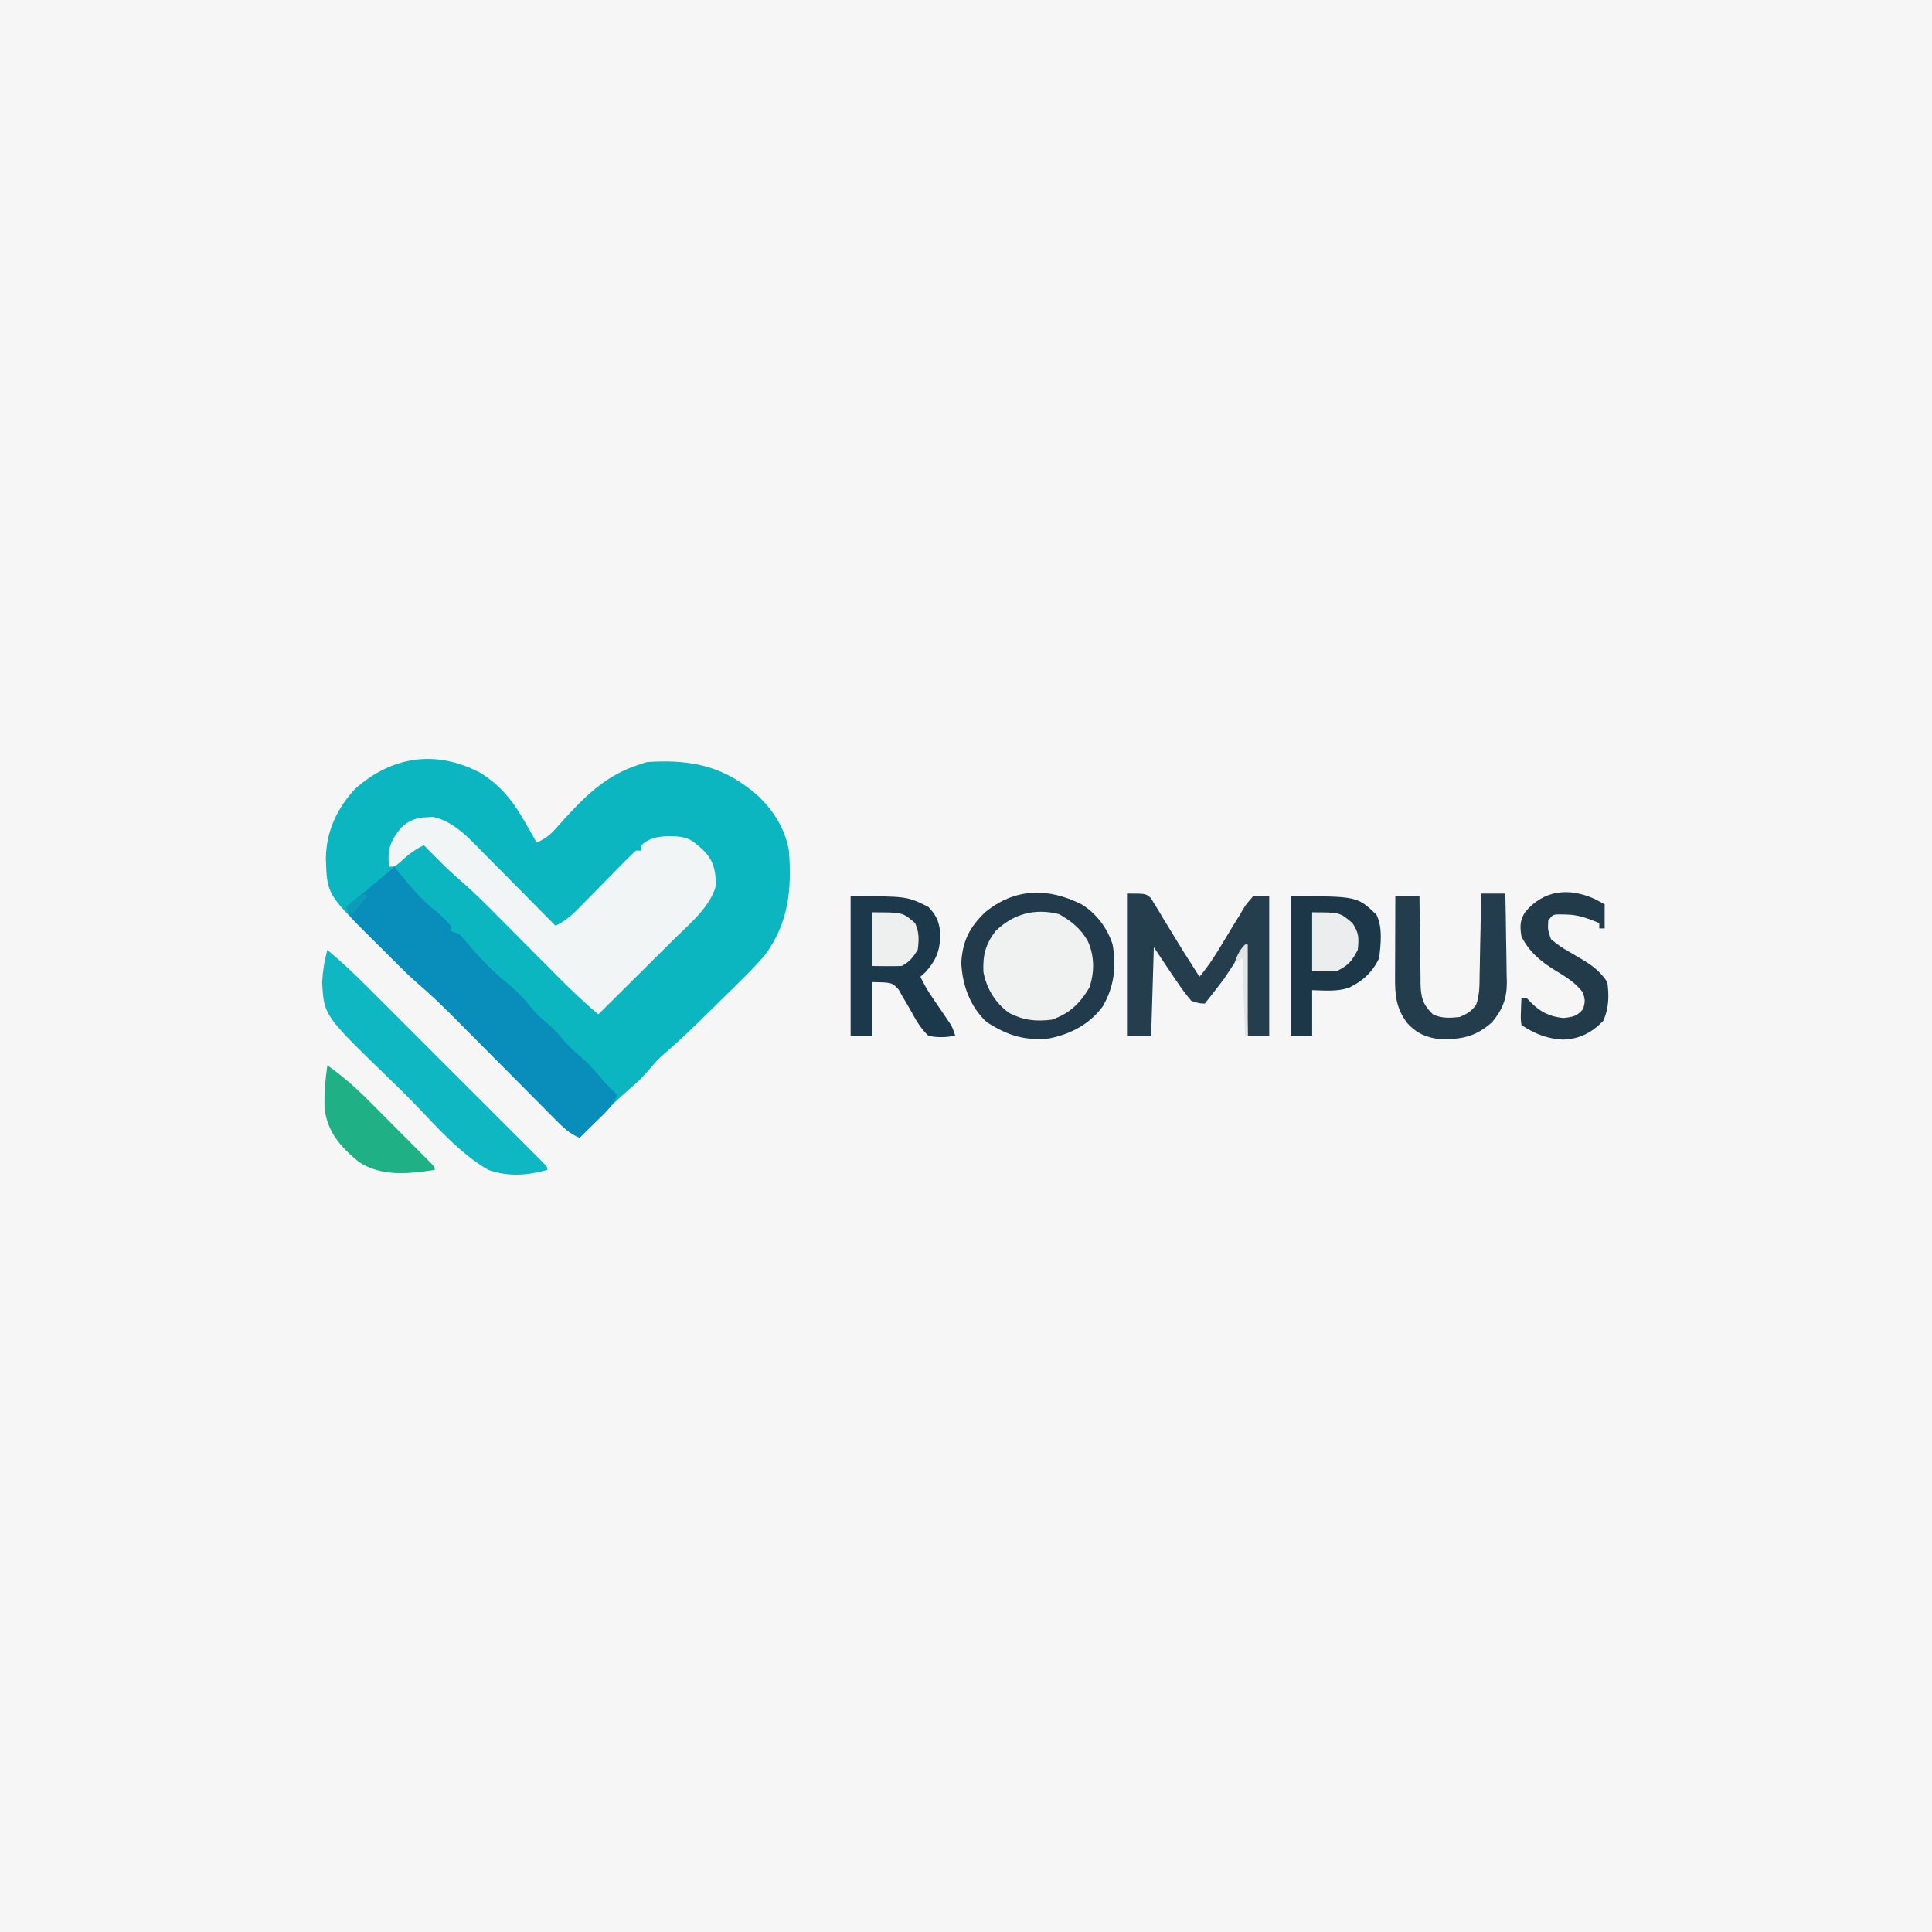 <?xml version="1.0" encoding="UTF-8"?>
<svg version="1.1" xmlns="http://www.w3.org/2000/svg" width="720" height="720">
<path d="M0 0 C237.6 0 475.2 0 720 0 C720 237.6 720 475.2 720 720 C482.4 720 244.8 720 0 720 C0 482.4 0 244.8 0 0 Z " fill="#F6F6F6" transform="translate(0,0)"/>
<path d="M0 0 C7.906 4.894 12.508 10.97 17 19 C17.652 20.118 17.652 20.118 18.316 21.258 C19.229 22.828 20.118 24.412 21 26 C24.008 24.667 25.926 23.262 28.102 20.805 C28.669 20.175 29.237 19.545 29.821 18.896 C30.417 18.229 31.012 17.562 31.625 16.875 C39.796 7.956 47.288 0.804 59 -3 C59.99 -3.33 60.98 -3.66 62 -4 C75.757 -4.913 87.619 -3.443 99 5 C99.605 5.441 100.209 5.882 100.832 6.336 C107.955 11.954 113.488 19.964 115 29 C116.128 43.442 114.906 56.07 106 68 C101.04 73.768 95.508 79.01 90.062 84.312 C88.619 85.739 87.177 87.167 85.736 88.596 C79.889 94.369 74.043 100.059 67.778 105.382 C66.016 106.986 64.51 108.66 63 110.5 C61.001 112.918 58.96 114.979 56.562 117 C49.629 122.875 43.381 129.538 37 136 C33.267 134.443 30.914 132.15 28.083 129.294 C27.608 128.817 27.132 128.341 26.642 127.85 C25.075 126.275 23.514 124.694 21.953 123.113 C20.858 122.011 19.761 120.91 18.665 119.809 C15.777 116.908 12.894 114.001 10.014 111.093 C5.419 106.455 0.817 101.823 -3.788 97.195 C-5.385 95.588 -6.979 93.977 -8.573 92.365 C-13.33 87.569 -18.128 82.894 -23.264 78.503 C-27.562 74.782 -31.51 70.676 -35.528 66.657 C-37.124 65.064 -38.728 63.478 -40.332 61.893 C-57.121 45.202 -57.121 45.202 -57.562 32 C-57.424 21.932 -53.574 13.476 -46.688 6 C-32.897 -6.269 -16.465 -8.677 0 0 Z " fill="#0CB6C0" transform="translate(179,288)"/>
<path d="M0 0 C0.706 -0.04 1.413 -0.08 2.141 -0.121 C9.98 1.557 15.791 8.07 21.188 13.582 C21.953 14.352 22.719 15.122 23.507 15.915 C25.929 18.353 28.339 20.801 30.75 23.25 C32.399 24.914 34.049 26.578 35.699 28.24 C39.724 32.298 43.74 36.364 47.75 40.438 C51.867 38.549 54.638 35.77 57.758 32.555 C58.325 31.98 58.891 31.406 59.475 30.814 C61.28 28.985 63.078 27.15 64.875 25.312 C67.247 22.888 69.625 20.469 72.008 18.055 C72.827 17.211 72.827 17.211 73.662 16.35 C74.987 15.008 76.364 13.717 77.75 12.438 C78.41 12.438 79.07 12.438 79.75 12.438 C79.75 11.777 79.75 11.117 79.75 10.438 C83.775 6.829 88.034 6.988 93.168 7.16 C96.522 7.52 98.214 8.191 100.75 10.438 C101.286 10.89 101.823 11.342 102.375 11.809 C106.715 15.998 107.441 19.579 107.547 25.496 C105.382 33.486 97.782 39.676 92.07 45.312 C90.851 46.527 90.851 46.527 89.607 47.767 C87.035 50.329 84.455 52.883 81.875 55.438 C80.119 57.183 78.364 58.929 76.609 60.676 C72.328 64.935 68.041 69.188 63.75 73.438 C58.046 68.7 52.812 63.615 47.598 58.348 C46.739 57.485 45.88 56.622 44.995 55.733 C41.346 52.068 37.702 48.397 34.059 44.726 C31.386 42.035 28.711 39.348 26.035 36.66 C25.223 35.84 24.412 35.02 23.575 34.175 C19.338 29.92 15.031 25.825 10.463 21.925 C7.935 19.73 5.602 17.384 3.25 15 C2.394 14.135 1.538 13.27 0.656 12.379 C0.027 11.738 -0.602 11.098 -1.25 10.438 C-5.002 12.14 -7.645 14.44 -10.664 17.195 C-12.25 18.438 -12.25 18.438 -14.25 18.438 C-14.933 12.066 -13.908 9.115 -9.953 4.102 C-6.957 1.174 -4.157 0.127 0 0 Z " fill="#F2F5F6" transform="translate(159.25,304.562)"/>
<path d="M0 0 C0.516 0.66 1.031 1.32 1.562 2 C6.035 7.504 10.338 12.679 16 17 C18.812 19.625 18.812 19.625 21 22 C21 22.66 21 23.32 21 24 C21.99 24.33 22.98 24.66 24 25 C25.578 26.602 25.578 26.602 27.25 28.625 C31.535 33.668 36.004 38.421 41.125 42.625 C44.751 45.621 48.004 48.705 50.875 52.438 C52.66 54.59 54.306 56.169 56.438 57.938 C58.753 59.86 60.49 61.59 62.438 63.938 C64.545 66.456 66.52 68.391 69 70.5 C72.446 73.435 75.167 76.478 78 80 C79.629 81.71 81.305 83.354 83 85 C81.341 89.325 78.129 92.094 74.875 95.25 C74.312 95.804 73.748 96.359 73.168 96.93 C71.783 98.291 70.392 99.646 69 101 C65.267 99.443 62.914 97.15 60.083 94.294 C59.608 93.817 59.132 93.341 58.642 92.85 C57.075 91.275 55.514 89.694 53.953 88.113 C52.858 87.011 51.761 85.91 50.665 84.809 C47.777 81.908 44.894 79.001 42.014 76.093 C37.419 71.455 32.817 66.823 28.212 62.195 C26.615 60.588 25.021 58.977 23.427 57.365 C18.674 52.573 13.879 47.902 8.747 43.514 C6.053 41.18 3.527 38.689 1.004 36.172 C0.485 35.656 -0.034 35.141 -0.569 34.609 C-1.648 33.535 -2.726 32.46 -3.802 31.383 C-5.453 29.734 -7.112 28.094 -8.771 26.453 C-9.826 25.402 -10.88 24.349 -11.934 23.297 C-12.428 22.809 -12.923 22.322 -13.433 21.82 C-15.697 19.54 -16.967 18.098 -18 15 C-17.287 14.42 -16.574 13.84 -15.84 13.242 C-10.504 8.89 -5.204 4.51 0 0 Z " fill="#098DBA" transform="translate(147,323)"/>
<path d="M0 0 C5.471 3.264 9.672 8.856 11.617 14.926 C13.138 23.168 12.2 30.718 8 38 C3.042 44.705 -3.898 48.352 -12 50 C-21.305 50.894 -27.395 48.89 -35.188 44 C-41.429 38.248 -44.369 30.185 -44.75 21.875 C-44.35 13.803 -41.623 8.413 -35.773 2.902 C-24.841 -6.001 -12.567 -6.314 0 0 Z " fill="#F0F1F1" transform="translate(403,337)"/>
<path d="M0 0 C5.138 4.301 9.95 8.806 14.679 13.55 C15.778 14.646 15.778 14.646 16.899 15.765 C19.299 18.16 21.694 20.558 24.09 22.957 C25.761 24.628 27.433 26.298 29.104 27.969 C32.595 31.458 36.084 34.949 39.572 38.441 C44.053 42.928 48.539 47.411 53.026 51.892 C56.472 55.335 59.916 58.78 63.359 62.225 C65.013 63.88 66.668 65.534 68.324 67.188 C70.627 69.489 72.927 71.792 75.226 74.097 C75.917 74.785 76.607 75.473 77.318 76.183 C77.939 76.806 78.56 77.43 79.2 78.073 C79.744 78.617 80.288 79.162 80.848 79.722 C82 81 82 81 82 82 C74.404 84.061 67.544 84.611 60 82 C49.529 75.981 41.005 66.185 32.706 57.574 C29.319 54.062 25.842 50.659 22.33 47.274 C-1.291 24.378 -1.291 24.378 -1.944 11.988 C-1.724 7.8 -1.099 4.05 0 0 Z " fill="#0EB7C1" transform="translate(122,354)"/>
<path d="M0 0 C7 0 7 0 8.877 1.661 C9.34 2.429 9.804 3.197 10.281 3.988 C10.81 4.836 11.339 5.683 11.884 6.556 C12.417 7.465 12.951 8.375 13.5 9.312 C14.061 10.224 14.622 11.135 15.2 12.073 C16.312 13.881 17.414 15.696 18.505 17.516 C20.382 20.635 22.339 23.692 24.312 26.75 C25.209 28.166 26.106 29.582 27 31 C30.692 26.674 33.533 21.991 36.438 17.125 C38.266 14.067 40.121 11.027 42 8 C42.413 7.297 42.825 6.594 43.25 5.87 C44.473 3.93 44.473 3.93 47 1 C48.98 1 50.96 1 53 1 C53 18.16 53 35.32 53 53 C50.36 53 47.72 53 45 53 C44.67 42.11 44.34 31.22 44 20 C40.04 25.94 40.04 25.94 36 32 C33.69 35.031 31.393 38.039 29 41 C26.816 40.918 26.816 40.918 24 40 C22.101 37.79 20.528 35.724 18.938 33.312 C18.517 32.7 18.096 32.087 17.662 31.455 C16.425 29.647 15.21 27.826 14 26 C12.68 24.02 11.36 22.04 10 20 C9.67 30.89 9.34 41.78 9 53 C6.03 53 3.06 53 0 53 C0 35.51 0 18.02 0 0 Z " fill="#243E4E" transform="translate(420,333)"/>
<path d="M0 0 C21 0 21 0 29 4 C32.361 7.529 33.259 10.249 33.438 15 C33.193 20.608 31.634 24.226 27.812 28.375 C27.214 28.911 26.616 29.448 26 30 C27.281 32.669 28.678 35.123 30.348 37.566 C30.788 38.217 31.228 38.867 31.682 39.537 C32.605 40.892 33.53 42.246 34.455 43.6 C34.894 44.249 35.333 44.898 35.785 45.566 C36.186 46.154 36.587 46.741 37 47.346 C38 49 38 49 39 52 C35.511 52.592 32.471 52.774 29 52 C26.066 49.296 24.299 46.031 22.375 42.562 C21.366 40.779 20.333 39.008 19.273 37.254 C18.834 36.463 18.395 35.672 17.943 34.858 C15.473 32.127 15.473 32.127 8 32 C8 38.6 8 45.2 8 52 C5.36 52 2.72 52 0 52 C0 34.84 0 17.68 0 0 Z " fill="#1C394B" transform="translate(317,334)"/>
<path d="M0 0 C24.761 0 24.761 0 31.973 6.883 C34.351 11.784 33.553 17.718 33 23 C30.576 28.207 26.888 31.615 21.703 34.102 C17.151 35.615 12.768 35.115 8 35 C8 40.61 8 46.22 8 52 C5.36 52 2.72 52 0 52 C0 34.84 0 17.68 0 0 Z " fill="#1C3848" transform="translate(481,334)"/>
<path d="M0 0 C5.471 3.264 9.672 8.856 11.617 14.926 C13.138 23.168 12.2 30.718 8 38 C3.042 44.705 -3.898 48.352 -12 50 C-21.305 50.894 -27.395 48.89 -35.188 44 C-41.429 38.248 -44.369 30.185 -44.75 21.875 C-44.35 13.803 -41.623 8.413 -35.773 2.902 C-24.841 -6.001 -12.567 -6.314 0 0 Z M-32 10 C-35.74 14.953 -36.755 18.936 -36.516 25.148 C-35.399 31.325 -31.996 36.951 -26.812 40.562 C-21.508 43.274 -16.869 43.739 -11 43 C-4.342 40.662 -0.547 36.985 3 31 C4.909 25.272 4.912 19.224 2.375 13.688 C-0.276 9.051 -3.667 6.324 -8.312 3.688 C-17.268 1.396 -25.3 3.481 -32 10 Z " fill="#213B4C" transform="translate(403,337)"/>
<path d="M0 0 C2.97 0 5.94 0 9 0 C9.124 5.55 9.215 11.099 9.275 16.65 C9.3 18.536 9.334 20.421 9.377 22.307 C9.438 25.028 9.466 27.747 9.488 30.469 C9.514 31.302 9.54 32.136 9.566 32.995 C9.569 39.137 7.956 43.274 4 48 C-2.065 53.332 -7.167 54.38 -15.18 54.273 C-20.268 53.78 -24.105 52.079 -27.566 48.281 C-31.719 42.698 -32.14 38.049 -32.098 31.176 C-32.096 29.884 -32.096 29.884 -32.093 28.565 C-32.088 25.814 -32.075 23.064 -32.062 20.312 C-32.057 18.447 -32.053 16.582 -32.049 14.717 C-32.038 10.144 -32.021 5.572 -32 1 C-29.03 1 -26.06 1 -23 1 C-22.986 2.733 -22.986 2.733 -22.972 4.501 C-22.932 8.797 -22.866 13.092 -22.792 17.388 C-22.764 19.245 -22.743 21.103 -22.729 22.96 C-22.708 25.634 -22.661 28.307 -22.609 30.98 C-22.608 31.808 -22.607 32.635 -22.606 33.487 C-22.477 38.566 -21.837 41.325 -18 45 C-14.806 46.597 -11.475 46.373 -8 46 C-5.252 44.805 -3.632 43.886 -1.893 41.448 C-0.528 37.707 -0.641 34.033 -0.586 30.078 C-0.567 29.218 -0.547 28.358 -0.527 27.472 C-0.468 24.732 -0.421 21.991 -0.375 19.25 C-0.337 17.389 -0.298 15.529 -0.258 13.668 C-0.162 9.112 -0.078 4.556 0 0 Z " fill="#233D4C" transform="translate(552,333)"/>
<path d="M0 0 C1.238 0.66 2.475 1.32 3.75 2 C3.75 4.97 3.75 7.94 3.75 11 C3.09 11 2.43 11 1.75 11 C1.75 10.34 1.75 9.68 1.75 9 C-2.54 7.261 -6.152 5.851 -10.812 5.812 C-11.598 5.798 -12.383 5.784 -13.191 5.77 C-15.474 5.808 -15.474 5.808 -17.25 8 C-17.458 11.434 -17.458 11.434 -16.25 15 C-13.953 16.934 -12.075 18.262 -9.5 19.688 C-8.254 20.418 -7.009 21.151 -5.766 21.887 C-4.867 22.413 -4.867 22.413 -3.951 22.951 C-0.282 25.214 2.359 27.414 4.75 31 C5.445 36.147 5.335 40.66 3.25 45.438 C-1.07 49.866 -5.508 52.19 -11.75 52.438 C-17.571 52.166 -22.4 50.233 -27.25 47 C-27.543 44.617 -27.543 44.617 -27.438 41.875 C-27.41 40.965 -27.383 40.055 -27.355 39.117 C-27.321 38.419 -27.286 37.72 -27.25 37 C-26.59 37 -25.93 37 -25.25 37 C-24.672 37.598 -24.095 38.196 -23.5 38.812 C-19.864 42.348 -16.675 43.853 -11.625 44.375 C-8.051 43.978 -6.55 43.76 -4.25 41 C-3.499 38.086 -3.499 38.086 -4.25 35 C-7.115 31.148 -10.614 29.117 -14.688 26.625 C-20.067 23.307 -24.364 19.772 -27.25 14 C-27.838 10.327 -27.881 7.954 -25.793 4.797 C-18.92 -3.248 -9.768 -4.388 0 0 Z " fill="#213B4B" transform="translate(594.25,335)"/>
<path d="M0 0 C5.758 4.084 10.821 8.537 15.781 13.551 C16.48 14.25 17.179 14.95 17.899 15.67 C19.36 17.134 20.819 18.601 22.275 20.07 C24.516 22.329 26.765 24.58 29.016 26.83 C30.438 28.257 31.86 29.685 33.281 31.113 C34.294 32.127 34.294 32.127 35.326 33.162 C35.941 33.783 36.556 34.404 37.189 35.044 C37.734 35.592 38.278 36.141 38.839 36.705 C40 38 40 38 40 39 C30.324 40.417 20.184 41.635 11.688 35.988 C4.983 30.501 -0.072 24.814 -1.039 15.973 C-1.227 10.579 -0.776 5.332 0 0 Z " fill="#1FB086" transform="translate(122,397)"/>
<path d="M0 0 C10.314 0 10.314 0 15 4 C17.503 7.755 17.453 9.547 17 14 C14.691 18.37 13.487 19.757 9 22 C6.03 22 3.06 22 0 22 C0 14.74 0 7.48 0 0 Z " fill="#ECEDEE" transform="translate(489,340)"/>
<path d="M0 0 C11.412 0 11.412 0 16 4 C17.601 7.202 17.499 10.526 17 14 C15.206 16.81 13.981 18.509 11 20 C7.33 20.138 3.674 20.043 0 20 C0 13.4 0 6.8 0 0 Z " fill="#EEF0F0" transform="translate(325,340)"/>
<path d="M0 0 C0.33 0 0.66 0 1 0 C1 11.22 1 22.44 1 34 C0.67 34 0.34 34 0 34 C-0.33 24.43 -0.66 14.86 -1 5 C-1.99 5.66 -2.98 6.32 -4 7 C-2.926 4.085 -2.222 2.222 0 0 Z " fill="#E1E6E5" transform="translate(464,352)"/>
<path d="M0 0 C0.66 0.33 1.32 0.66 2 1 C0.02 3.31 -1.96 5.62 -4 8 C-4.66 7.01 -5.32 6.02 -6 5 C-4.02 3.35 -2.04 1.7 0 0 Z " fill="#0D9CB8" transform="translate(135,333)"/>
</svg>
